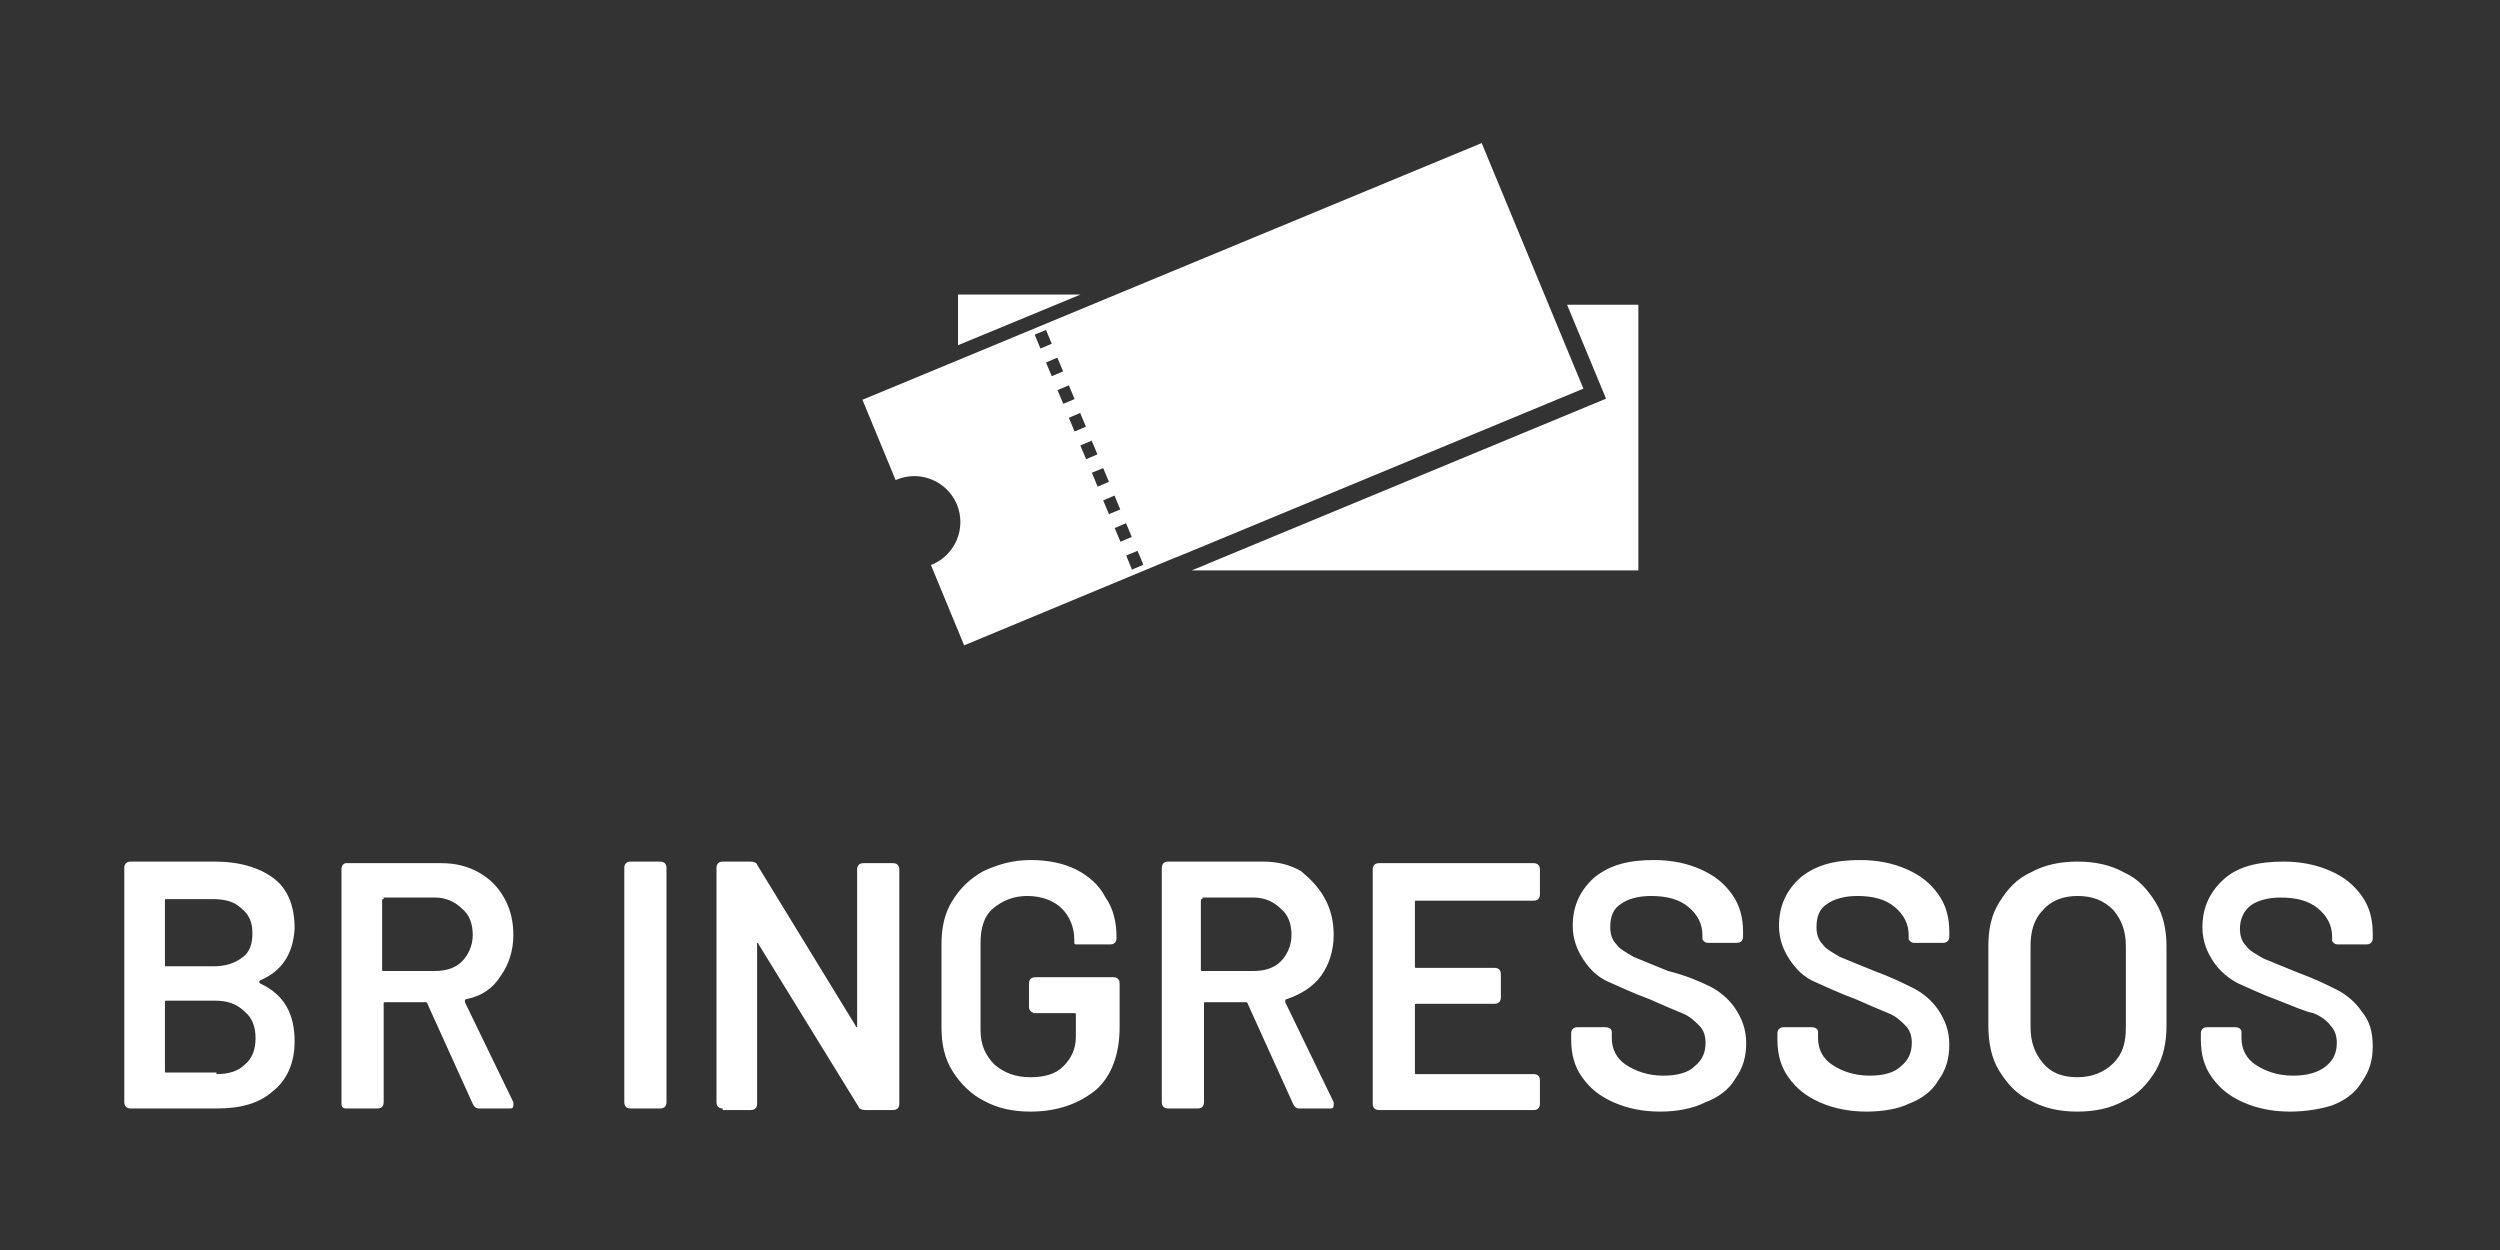<?xml version="1.0" encoding="utf-8"?>
<!-- Generator: Adobe Illustrator 21.0.2, SVG Export Plug-In . SVG Version: 6.00 Build 0)  -->
<svg version="1.1" id="Layer_1" xmlns="http://www.w3.org/2000/svg" xmlns:xlink="http://www.w3.org/1999/xlink" x="0px" y="0px"
	 viewBox="0 0 400 200" style="enable-background:new 0 0 400 200;" xml:space="preserve">
<rect x="0" y="0" width="400" height="200" fill="#333333" stroke="none"/>
<style type="text/css">
	.st0{fill:#FFFFFF;}
</style>
<g id="_x35_0dea57c-e367-3128-5abe-1c9111415364" transform="matrix(2.5,0,0,2.5,34.638,156.106)">
	<path class="st0" d="M2.8,0.3L2.8,0.3C2.8,0.4,2.8,0.4,2.8,0.3L2.8,0.3L2.8,0.3c-0.1,0.1-0.1,0.1,0,0.2l0,0l0,0
		c1.5,0.7,2.2,1.9,2.2,3.7l0,0l0,0c0,1.4-0.5,2.5-1.4,3.2l0,0l0,0C2.7,8.2,1.5,8.5,0,8.5l0,0h-5.5l0,0c-0.2,0-0.4-0.1-0.4-0.4l0,0
		v-15l0,0c0-0.2,0.1-0.4,0.4-0.4l0,0h5.4l0,0c1.6,0,2.9,0.4,3.8,1.1l0,0l0,0c0.9,0.7,1.3,1.8,1.3,3.2l0,0l0,0
		C4.9-1.4,4.2-0.3,2.8,0.3L2.8,0.3z M-3.2-4.9L-3.2-4.9c-0.1,0-0.1,0-0.1,0.1l0,0v4.1l0,0c0,0.1,0,0.1,0.1,0.1l0,0h3l0,0
		c0.8,0,1.4-0.2,1.9-0.6l0,0l0,0C2.1-1.5,2.3-2,2.3-2.7l0,0l0,0c0-0.7-0.2-1.2-0.7-1.6l0,0l0,0C1.2-4.7,0.6-4.9-0.2-4.9l0,0H-3.2z
		 M0,6.3L0,6.3c0.8,0,1.4-0.2,1.8-0.6l0,0l0,0c0.5-0.4,0.7-1,0.7-1.7l0,0l0,0c0-0.7-0.2-1.3-0.7-1.7l0,0l0,0
		C1.3,1.8,0.7,1.6-0.1,1.6l0,0h-3.1l0,0c-0.1,0-0.1,0-0.1,0.1l0,0v4.4l0,0c0,0.1,0,0.1,0.1,0.1l0,0H0z M16.8,8.5L16.8,8.5
		c-0.2,0-0.3-0.1-0.4-0.3l0,0l-2.9-6.4l0,0c0-0.1-0.1-0.1-0.1-0.1l0,0h-2.6l0,0c-0.1,0-0.1,0-0.1,0.1l0,0v6.3l0,0
		c0,0.2-0.1,0.4-0.4,0.4l0,0H8.3l0,0C8.1,8.5,8,8.4,8,8.2l0,0v-15l0,0C8-7,8.1-7.2,8.3-7.2l0,0h6.1l0,0c0.9,0,1.7,0.2,2.4,0.6l0,0
		l0,0c0.7,0.4,1.2,0.9,1.6,1.6l0,0l0,0C18.8-4.3,19-3.5,19-2.6l0,0l0,0c0,1-0.3,1.9-0.8,2.6l0,0l0,0C17.7,0.8,17,1.3,16,1.5l0,0l0,0
		c0,0-0.1,0-0.1,0.1l0,0l0,0c0,0,0,0.1,0,0.1l0,0l3.1,6.4l0,0.2l0,0c0,0.2-0.1,0.2-0.3,0.2l0,0H16.8z M10.7-4.9L10.7-4.9
		c-0.1,0-0.1,0-0.1,0.1l0,0v4.4l0,0c0,0.1,0,0.1,0.1,0.1l0,0H14l0,0c0.7,0,1.3-0.2,1.7-0.6l0,0l0,0c0.4-0.4,0.7-1,0.7-1.7l0,0l0,0
		c0-0.7-0.2-1.3-0.7-1.7l0,0l0,0c-0.4-0.4-1-0.7-1.7-0.7l0,0H10.7z M26.5,8.5L26.5,8.5c-0.2,0-0.4-0.1-0.4-0.4l0,0v-15l0,0
		c0-0.2,0.1-0.4,0.4-0.4l0,0h1.9l0,0c0.2,0,0.4,0.1,0.4,0.4l0,0v15l0,0c0,0.2-0.1,0.4-0.4,0.4l0,0H26.5z M32.4,8.5L32.4,8.5
		c-0.2,0-0.4-0.1-0.4-0.4l0,0v-15l0,0c0-0.2,0.1-0.4,0.4-0.4l0,0h1.8l0,0c0.2,0,0.4,0.1,0.4,0.2l0,0l6.3,10.3l0,0
		c0,0.1,0.1,0.1,0.1,0.1l0,0l0,0c0,0,0-0.1,0-0.1l0,0V-6.8l0,0c0-0.2,0.1-0.4,0.4-0.4l0,0h1.9l0,0c0.2,0,0.4,0.1,0.4,0.4l0,0v15l0,0
		c0,0.2-0.1,0.4-0.4,0.4l0,0h-1.8l0,0c-0.2,0-0.4-0.1-0.4-0.2l0,0L34.7-2l0,0c0-0.1-0.1-0.1-0.1-0.1l0,0l0,0c0,0,0,0,0,0.1l0,0
		l0,10.2l0,0c0,0.2-0.1,0.4-0.4,0.4l0,0H32.4z M52.1,8.7L52.1,8.7c-1.1,0-2.1-0.2-3-0.7l0,0l0,0c-0.8-0.4-1.5-1.1-2-1.9l0,0l0,0
		c-0.5-0.8-0.7-1.7-0.7-2.8l0,0V-2l0,0c0-1.1,0.2-2,0.7-2.8l0,0l0,0c0.5-0.8,1.1-1.4,2-1.9l0,0l0,0c0.9-0.4,1.8-0.7,3-0.7l0,0l0,0
		c1.1,0,2.1,0.2,2.9,0.6l0,0l0,0c0.8,0.4,1.5,1,1.9,1.8l0,0l0,0c0.5,0.7,0.7,1.6,0.7,2.5l0,0v0.1l0,0c0,0.2-0.1,0.4-0.4,0.4l0,0
		h-1.9l0,0c-0.1,0-0.2,0-0.3,0l0,0l0,0c-0.1,0-0.1-0.1-0.1-0.1l0,0v-0.2l0,0c0-0.8-0.3-1.5-0.8-2l0,0l0,0c-0.5-0.5-1.3-0.8-2.2-0.8
		l0,0l0,0c-0.9,0-1.6,0.3-2.2,0.8l0,0l0,0c-0.6,0.5-0.8,1.3-0.8,2.2l0,0v5.6l0,0c0,0.9,0.3,1.6,0.9,2.2l0,0l0,0
		c0.6,0.5,1.3,0.8,2.3,0.8l0,0l0,0c0.9,0,1.6-0.2,2.1-0.7l0,0l0,0c0.5-0.5,0.8-1.1,0.8-1.9l0,0V2.5l0,0c0-0.1,0-0.1-0.1-0.1l0,0
		h-2.6l0,0C52.1,2.3,52,2.2,52,2l0,0V0.5l0,0c0-0.2,0.1-0.4,0.4-0.4l0,0h5l0,0c0.2,0,0.4,0.1,0.4,0.4l0,0v2.8l0,0
		c0,1.7-0.5,3.1-1.5,4l0,0l0,0C55.2,8.2,53.8,8.7,52.1,8.7L52.1,8.7z M69.3,8.5L69.3,8.5c-0.2,0-0.3-0.1-0.4-0.3l0,0l-2.9-6.4l0,0
		c0-0.1-0.1-0.1-0.1-0.1l0,0h-2.6l0,0c-0.1,0-0.1,0-0.1,0.1l0,0v6.3l0,0c0,0.2-0.1,0.4-0.4,0.4l0,0h-1.9l0,0c-0.2,0-0.4-0.1-0.4-0.4
		l0,0v-15l0,0c0-0.2,0.1-0.4,0.4-0.4l0,0h6.1l0,0c0.9,0,1.7,0.2,2.4,0.6l0,0l0,0C70-6.2,70.5-5.7,70.9-5l0,0l0,0
		c0.4,0.7,0.6,1.5,0.6,2.4l0,0l0,0c0,1-0.3,1.9-0.8,2.6l0,0l0,0c-0.5,0.7-1.3,1.2-2.2,1.5l0,0l0,0c0,0-0.1,0-0.1,0.1l0,0l0,0
		c0,0,0,0.1,0,0.1l0,0l3.1,6.4l0,0.2l0,0c0,0.2-0.1,0.2-0.3,0.2l0,0H69.3z M63.1-4.9L63.1-4.9c-0.1,0-0.1,0-0.1,0.1l0,0v4.4l0,0
		c0,0.1,0,0.1,0.1,0.1l0,0h3.3l0,0c0.7,0,1.3-0.2,1.7-0.6l0,0l0,0c0.4-0.4,0.7-1,0.7-1.7l0,0l0,0c0-0.7-0.2-1.3-0.7-1.7l0,0l0,0
		c-0.4-0.4-1-0.7-1.7-0.7l0,0H63.1z M84.7-5.2L84.7-5.2c0,0.2-0.1,0.4-0.4,0.4l0,0h-7.5l0,0c-0.1,0-0.1,0-0.1,0.1l0,0v4.1l0,0
		c0,0.1,0,0.1,0.1,0.1l0,0h5l0,0c0.2,0,0.4,0.1,0.4,0.4l0,0v1.5l0,0c0,0.2-0.1,0.4-0.4,0.4l0,0h-5l0,0c-0.1,0-0.1,0-0.1,0.1l0,0v4.3
		l0,0c0,0.1,0,0.1,0.1,0.1l0,0h7.5l0,0c0.2,0,0.4,0.1,0.4,0.4l0,0v1.5l0,0c0,0.2-0.1,0.4-0.4,0.4l0,0h-9.9l0,0
		c-0.2,0-0.4-0.1-0.4-0.4l0,0v-15l0,0c0-0.2,0.1-0.4,0.4-0.4l0,0h9.9l0,0c0.2,0,0.4,0.1,0.4,0.4l0,0V-5.2z M92.4,8.7L92.4,8.7
		c-1.1,0-2.1-0.2-3-0.6l0,0l0,0c-0.9-0.4-1.5-0.9-2-1.6l0,0l0,0c-0.5-0.7-0.7-1.5-0.7-2.4l0,0V3.7l0,0c0-0.2,0.1-0.4,0.4-0.4l0,0
		h1.8l0,0c0.2,0,0.4,0.1,0.4,0.3l0,0v0.4l0,0c0,0.7,0.3,1.3,0.9,1.7l0,0l0,0c0.6,0.4,1.4,0.7,2.4,0.7l0,0l0,0c0.9,0,1.6-0.2,2-0.6
		l0,0l0,0c0.5-0.4,0.7-0.9,0.7-1.5l0,0l0,0c0-0.4-0.1-0.8-0.4-1.1l0,0l0,0c-0.3-0.3-0.6-0.6-1.1-0.8l0,0l0,0
		c-0.5-0.2-1.2-0.5-2.1-0.9l0,0l0,0c-1.1-0.4-1.9-0.8-2.6-1.1l0,0l0,0c-0.7-0.3-1.2-0.8-1.6-1.4l0,0l0,0c-0.4-0.6-0.7-1.3-0.7-2.2
		l0,0l0,0c0-1.3,0.5-2.3,1.4-3.1l0,0l0,0c1-0.8,2.2-1.1,3.8-1.1l0,0l0,0c1.1,0,2.1,0.2,3,0.6l0,0l0,0c0.9,0.4,1.5,0.9,2,1.6l0,0l0,0
		c0.5,0.7,0.7,1.5,0.7,2.4l0,0v0.3l0,0c0,0.2-0.1,0.4-0.4,0.4l0,0h-1.8l0,0c-0.1,0-0.2,0-0.3-0.1l0,0l0,0c-0.1-0.1-0.1-0.1-0.1-0.2
		l0,0v-0.2l0,0c0-0.7-0.3-1.3-0.9-1.8l0,0l0,0c-0.6-0.5-1.4-0.7-2.4-0.7l0,0l0,0c-0.8,0-1.5,0.2-1.9,0.5l0,0l0,0
		c-0.5,0.3-0.7,0.8-0.7,1.5l0,0l0,0c0,0.4,0.1,0.8,0.4,1.1l0,0l0,0c0.2,0.3,0.6,0.5,1.1,0.8l0,0l0,0c0.5,0.2,1.2,0.5,2.2,0.9l0,0
		l0,0C94.1,0,95,0.4,95.6,0.7l0,0l0,0c0.6,0.3,1.2,0.8,1.6,1.4l0,0l0,0c0.4,0.6,0.7,1.3,0.7,2.2l0,0l0,0c0,0.9-0.2,1.6-0.7,2.3l0,0
		l0,0c-0.4,0.7-1.1,1.2-1.9,1.5l0,0l0,0C94.5,8.5,93.5,8.7,92.4,8.7L92.4,8.7z M105.6,8.7L105.6,8.7c-1.1,0-2.1-0.2-3-0.6l0,0l0,0
		c-0.9-0.4-1.5-0.9-2-1.6l0,0l0,0c-0.5-0.7-0.7-1.5-0.7-2.4l0,0V3.7l0,0c0-0.2,0.1-0.4,0.4-0.4l0,0h1.8l0,0c0.2,0,0.4,0.1,0.4,0.3
		l0,0v0.4l0,0c0,0.7,0.3,1.3,0.9,1.7l0,0l0,0c0.6,0.4,1.4,0.7,2.4,0.7l0,0l0,0c0.9,0,1.6-0.2,2-0.6l0,0l0,0c0.5-0.4,0.7-0.9,0.7-1.5
		l0,0l0,0c0-0.4-0.1-0.8-0.4-1.1l0,0l0,0c-0.3-0.3-0.6-0.6-1.1-0.8l0,0l0,0c-0.5-0.2-1.2-0.5-2.1-0.9l0,0l0,0
		c-1.1-0.4-1.9-0.8-2.6-1.1l0,0l0,0c-0.7-0.3-1.2-0.8-1.6-1.4l0,0l0,0c-0.4-0.6-0.7-1.3-0.7-2.2l0,0l0,0c0-1.3,0.5-2.3,1.4-3.1l0,0
		l0,0c1-0.8,2.2-1.1,3.8-1.1l0,0l0,0c1.1,0,2.1,0.2,3,0.6l0,0l0,0c0.9,0.4,1.5,0.9,2,1.6l0,0l0,0c0.5,0.7,0.7,1.5,0.7,2.4l0,0v0.3
		l0,0c0,0.2-0.1,0.4-0.4,0.4l0,0h-1.8l0,0c-0.1,0-0.2,0-0.3-0.1l0,0l0,0c-0.1-0.1-0.1-0.1-0.1-0.2l0,0v-0.2l0,0
		c0-0.7-0.3-1.3-0.9-1.8l0,0l0,0c-0.6-0.5-1.4-0.7-2.4-0.7l0,0l0,0c-0.8,0-1.5,0.2-1.9,0.5l0,0l0,0c-0.5,0.3-0.7,0.8-0.7,1.5l0,0
		l0,0c0,0.4,0.1,0.8,0.4,1.1l0,0l0,0c0.2,0.3,0.6,0.5,1.1,0.8l0,0l0,0c0.5,0.2,1.2,0.5,2.2,0.9l0,0l0,0c1.1,0.4,1.9,0.8,2.5,1.1l0,0
		l0,0c0.6,0.3,1.2,0.8,1.6,1.4l0,0l0,0c0.4,0.6,0.7,1.3,0.7,2.2l0,0l0,0c0,0.9-0.2,1.6-0.7,2.3l0,0l0,0c-0.4,0.7-1.1,1.2-1.9,1.5
		l0,0l0,0C107.7,8.5,106.7,8.7,105.6,8.7L105.6,8.7z M119.1,8.7L119.1,8.7c-1.1,0-2.1-0.2-3-0.7l0,0l0,0c-0.9-0.4-1.5-1.1-2-1.9l0,0
		l0,0c-0.5-0.8-0.7-1.8-0.7-2.9l0,0v-5.1l0,0c0-1.1,0.2-2,0.7-2.8l0,0l0,0c0.5-0.8,1.1-1.5,2-1.9l0,0l0,0c0.9-0.5,1.9-0.7,3-0.7l0,0
		l0,0c1.1,0,2.1,0.2,3,0.7l0,0l0,0c0.9,0.4,1.5,1.1,2,1.9l0,0l0,0c0.5,0.8,0.7,1.8,0.7,2.8l0,0v5.1l0,0c0,1.1-0.2,2-0.7,2.9l0,0l0,0
		c-0.5,0.8-1.1,1.5-2,1.9l0,0l0,0C121.2,8.5,120.2,8.7,119.1,8.7L119.1,8.7z M119.1,6.5L119.1,6.5c0.9,0,1.7-0.3,2.3-0.9l0,0l0,0
		c0.6-0.6,0.8-1.3,0.8-2.3l0,0v-5.2l0,0c0-1-0.3-1.7-0.8-2.3l0,0l0,0c-0.6-0.6-1.3-0.9-2.3-0.9l0,0l0,0c-0.9,0-1.7,0.3-2.2,0.9l0,0
		l0,0c-0.6,0.6-0.8,1.4-0.8,2.3l0,0v5.2l0,0c0,1,0.3,1.7,0.8,2.3l0,0l0,0C117.4,6.2,118.1,6.5,119.1,6.5L119.1,6.5z M132.7,8.7
		L132.7,8.7c-1.1,0-2.1-0.2-3-0.6l0,0l0,0c-0.9-0.4-1.5-0.9-2-1.6l0,0l0,0c-0.5-0.7-0.7-1.5-0.7-2.4l0,0V3.7l0,0
		c0-0.2,0.1-0.4,0.4-0.4l0,0h1.8l0,0c0.2,0,0.4,0.1,0.4,0.3l0,0v0.4l0,0c0,0.7,0.3,1.3,0.9,1.7l0,0l0,0c0.6,0.4,1.4,0.7,2.4,0.7l0,0
		l0,0c0.9,0,1.6-0.2,2.1-0.6l0,0l0,0c0.5-0.4,0.7-0.9,0.7-1.5l0,0l0,0c0-0.4-0.1-0.8-0.4-1.1l0,0l0,0c-0.2-0.3-0.6-0.6-1.1-0.8l0,0
		l0,0C133.7,2.3,133,2,132,1.6l0,0l0,0c-1.1-0.4-1.9-0.8-2.6-1.1l0,0l0,0c-0.6-0.3-1.2-0.8-1.6-1.4l0,0l0,0
		c-0.4-0.6-0.7-1.3-0.7-2.2l0,0l0,0c0-1.3,0.5-2.3,1.4-3.1l0,0l0,0c0.9-0.8,2.2-1.1,3.8-1.1l0,0l0,0c1.1,0,2.1,0.2,3,0.6l0,0l0,0
		c0.9,0.4,1.5,0.9,2,1.6l0,0l0,0c0.5,0.7,0.7,1.5,0.7,2.4l0,0v0.3l0,0c0,0.2-0.1,0.4-0.4,0.4l0,0h-1.8l0,0c-0.1,0-0.2,0-0.3-0.1l0,0
		l0,0c-0.1-0.1-0.1-0.1-0.1-0.2l0,0v-0.2l0,0c0-0.7-0.3-1.3-0.9-1.8l0,0l0,0c-0.6-0.5-1.4-0.7-2.4-0.7l0,0l0,0
		c-0.8,0-1.5,0.2-1.9,0.5l0,0l0,0c-0.4,0.3-0.7,0.8-0.7,1.5l0,0l0,0c0,0.4,0.1,0.8,0.4,1.1l0,0l0,0c0.2,0.3,0.6,0.5,1.1,0.8l0,0l0,0
		c0.5,0.2,1.2,0.5,2.2,0.9l0,0l0,0c1.1,0.4,1.9,0.8,2.5,1.1l0,0l0,0c0.6,0.3,1.2,0.8,1.6,1.4l0,0l0,0c0.5,0.6,0.7,1.3,0.7,2.2l0,0
		l0,0c0,0.9-0.2,1.6-0.7,2.3l0,0l0,0c-0.4,0.7-1.1,1.2-1.9,1.5l0,0l0,0C134.8,8.5,133.8,8.7,132.7,8.7L132.7,8.7z"/>
</g>
<g id="_x32_eef1779-04d3-223f-acaf-546d5e64c417" transform="matrix(0.297,0,0,0.297,102.795,88.051)">
	<g>
		<polygon class="st0" points="305.3,6.9 519.1,-81.7 498.1,-132.3 536.5,-132.3 536.5,10.8 295.9,10.8 303.3,7.8 		"/>
		<polygon class="st0" points="236,-137.8 170,-110.5 170,-137.8 		"/>
	</g>
	<g>
		<path class="st0" d="M485.9-137.8l-33.8-81.6l-196.9,81.6l-66,27.4l-70.7,29.3l17.9,43.3c0.2-0.1,0.4-0.2,0.6-0.3
			c12.7-5.2,27.1,0.8,32.4,13.4c5.2,12.7-0.8,27.1-13.4,32.4c-0.2,0.1-0.4,0.1-0.6,0.2l17.9,43.3L283.7,5.3l7.4-3l2-0.8l213.8-88.6
			L485.9-137.8z M254.4-12l6.1-2.6l3.1,7.4l-6.1,2.6L254.4-12z M257.4-22l-6.1,2.5l-3.1-7.4l6.1-2.6L257.4-22z M251.3-36.9l-6.1,2.6
			l-3.1-7.5l6.1-2.5L251.3-36.9z M245.1-51.7l-6.1,2.6l-3.1-7.4l6.1-2.6L245.1-51.7z M238.9-66.6l-6.1,2.6l-3.1-7.4l6.1-2.6
			L238.9-66.6z M232.8-81.5l-6.1,2.6l-3.1-7.4l6.1-2.6L232.8-81.5z M226.6-96.4l-6.1,2.6l-3.1-7.4l6.1-2.6L226.6-96.4z M217.4-118.7
			l3.1,7.4l-6.1,2.6l-3.1-7.5L217.4-118.7z M269.8,7.8l-6.1,2.6L261.5,5l-0.9-2.2l6.1-2.5l1.8,4.2L269.8,7.8z"/>
	</g>
</g>
</svg>
